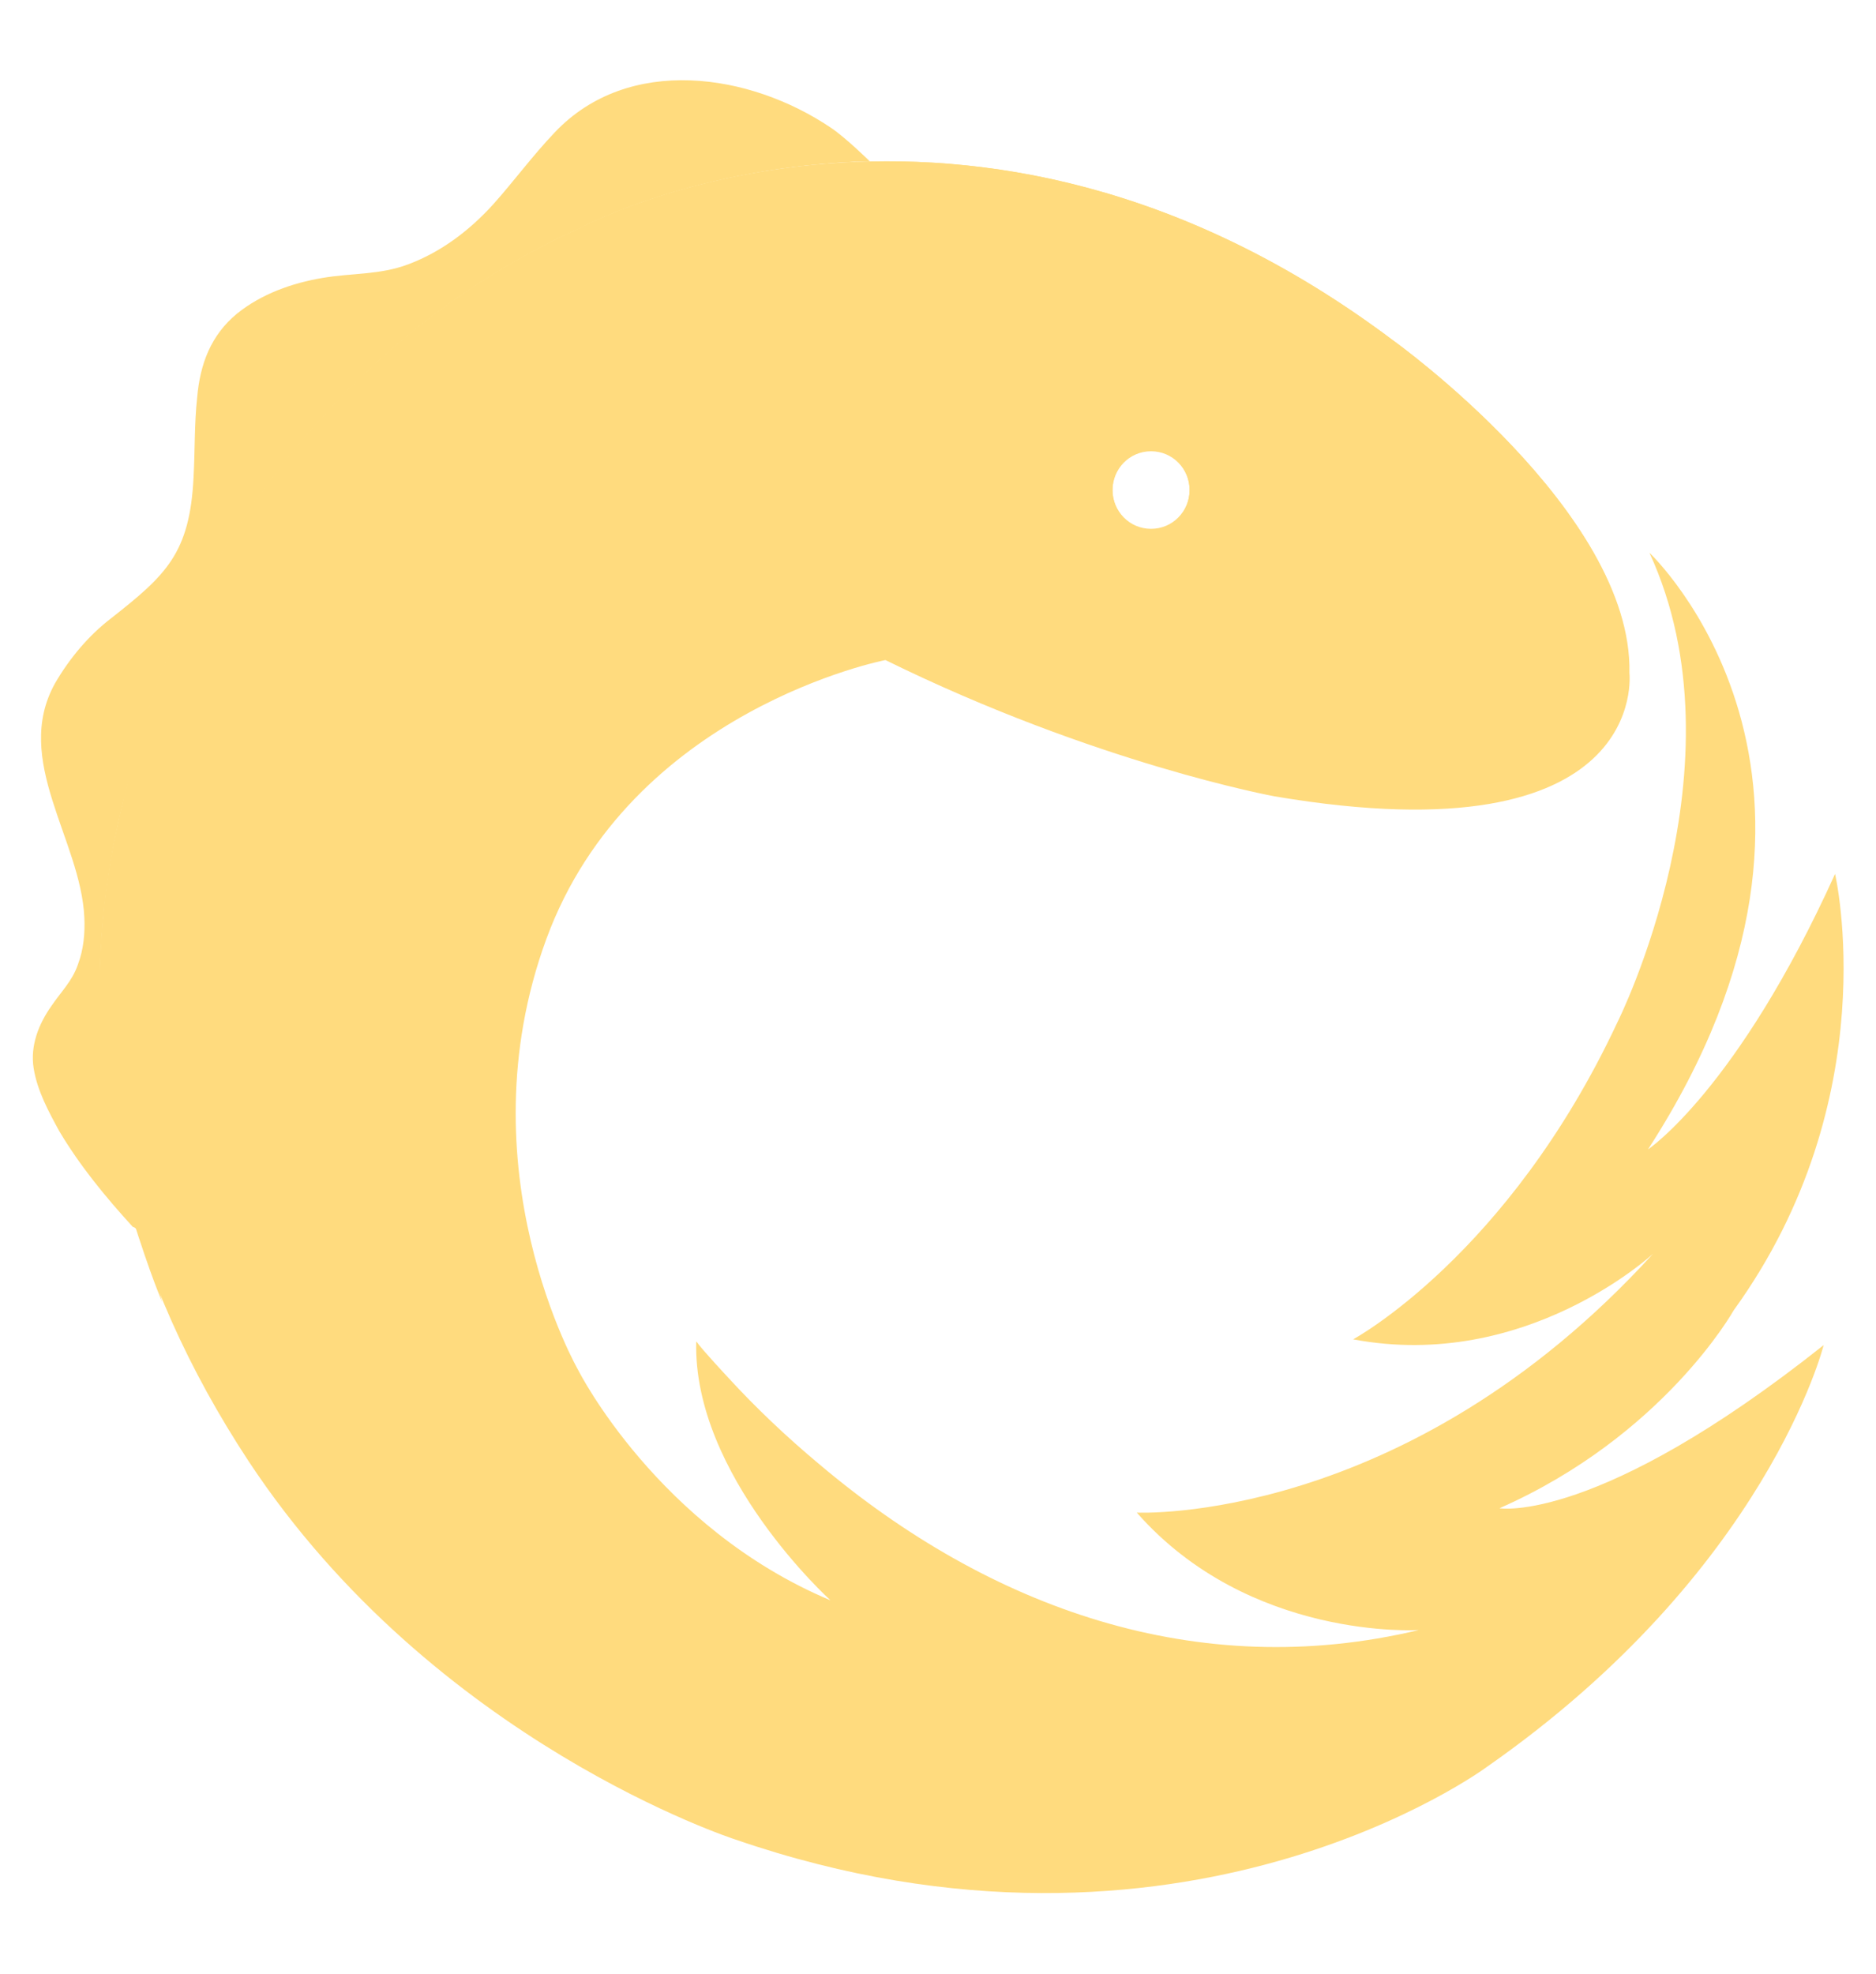 <svg version="1.1" xmlns="http://www.w3.org/2000/svg" xmlns:xlink="http://www.w3.org/1999/xlink" width="2376" height="2500" viewBox="0,0,243.297,256"><defs><linearGradient x1="53.496" y1="247.701" x2="177.932" y2="115.323" gradientUnits="userSpaceOnUse" id="color-1"><stop offset="0" stop-color="#ffdb7e"></stop><stop offset="0.401" stop-color="#ffdb7e"></stop><stop offset="0.77" stop-color="#ffdb7e"></stop><stop offset="1" stop-color="#ffdb7e"></stop></linearGradient><radialGradient cx="190.456" cy="80.203" r="121.582" gradientUnits="userSpaceOnUse" id="color-2"><stop offset="0" stop-color="#ffdb7e"></stop><stop offset="0.139" stop-color="#ffdb7e"></stop><stop offset="0.285" stop-color="#ffdb7e"></stop><stop offset="0.434" stop-color="#ffdb7e"></stop><stop offset="0.586" stop-color="#ffdb7e"></stop><stop offset="0.739" stop-color="#ffdb7e"></stop><stop offset="0.891" stop-color="#ffdb7e"></stop><stop offset="1" stop-color="#ffdb7e"></stop></radialGradient><linearGradient x1="83.212" y1="62.336" x2="137.371" y2="62.336" gradientUnits="userSpaceOnUse" id="color-3"><stop offset="0" stop-color="#ffdb7e"></stop><stop offset="0.238" stop-color="#ffdb7e"></stop><stop offset="0.658" stop-color="#ffdb7e"></stop><stop offset="0.999" stop-color="#ffdb7e"></stop></linearGradient></defs><g fill="none" fill-rule="nonzero" stroke="none" stroke-width="1" stroke-linecap="butt" stroke-linejoin="miter" stroke-miterlimit="10" stroke-dasharray="" stroke-dashoffset="0" font-family="none" font-weight="none" font-size="none" text-anchor="none" style="mix-blend-mode: normal"><g transform="translate(-9.622,-5.314) scale(0.926,0.94)"><path d="M29.6,175.3c-5.2,-16.2 -6.7,-33.3 -3.7,-50.9c1.3,-7.3 3.3,-14.3 5.5,-21.4c0,0 13.8,-45.3 60.5,-66c0,0 16.1,-8.5 40.3,-9.1c0,0 -3.3,-3.2 -5.4,-4.6c-11.4,-7.6 -28.4,-10.1 -38.7,0.6c-3.1,3.2 -5.7,6.7 -8.6,9.9c-3.3,3.6 -7.3,6.6 -11.9,8.3c-4,1.5 -8,1.2 -12.1,1.9c-4.2,0.7 -8.5,2.2 -11.9,4.9c-3.7,3 -5.2,7 -5.6,11.6c-0.4,3.6 -0.3,7.3 -0.5,10.9c-0.5,10.6 -3.9,13.6 -11.5,19.5c-3.2,2.4 -5.9,5.6 -7.9,9c-6,10.6 3.6,21.6 4.1,32.3c0.1,2.2 -0.1,4.4 -0.9,6.5c-0.8,2.3 -2.4,3.8 -3.7,5.7c-1.8,2.5 -3,5.5 -2.5,8.6c0.5,3.1 2.1,6 3.6,8.7c2.9,4.8 6.5,9.1 10.3,13.2c0.2,0 0.4,0.2 0.6,0.4" fill="#ffdb7e"></path><path d="M220.4,213.7c23,-10 32.8,-27.3 32.8,-27.3c21.5,-29.3 14.2,-60.2 14.2,-60.2c-13.7,29.8 -26.2,38 -26.2,38c33.7,-51.3 0.2,-82.3 0.2,-82.3c13.7,29.2 -4.5,64.8 -4.5,64.8c-15.3,32.2 -37,43.7 -37,43.7c24.2,4.5 42,-11.8 42,-11.8c-34.7,37.5 -72.3,35.7 -72.3,35.7c15.8,17.7 39.5,16.2 39.5,16.2c-31,7.3 -60.1,-3 -84,-22.9c-4.5,-3.7 -8.8,-7.7 -12.8,-12c0,0 -3.6,-3.8 -4.3,-4.8l-0.1,-0.1c-0.5,18.5 18.8,35.7 18.8,35.7c-24.2,-10 -35.3,-31.7 -35.3,-31.7c0,0 -16.3,-27.8 -4.5,-59.5c11.8,-31.7 47.5,-38.5 47.5,-38.5c29.5,14.3 54.5,18.8 54.5,18.8c52.7,8.8 49.7,-17 49.7,-17c0.5,-22.2 -33,-45.8 -33,-45.8c-59.7,-44.3 -113.7,-15.7 -113.7,-15.7c-46.7,20.7 -60.5,66 -60.5,66c-2.2,7.1 -4.2,14.1 -5.5,21.4c-5.1,29.7 2.6,57.8 19.3,82.8c26,38.8 68.2,52.2 68.2,52.2c62.5,21.2 105.2,-10 105.2,-10c39.3,-27 47.2,-58.2 47.2,-58.2c-31.7,24.8 -45.4,22.5 -45.4,22.5zM171.6,67.8c3,0 5.4,2.4 5.4,5.4c0,3 -2.4,5.4 -5.4,5.4c-3,0 -5.4,-2.4 -5.4,-5.4c0,-3 2.4,-5.4 5.4,-5.4z" fill="url(#color-1)"></path><path d="M238.5,98.4c0.5,-22.2 -33,-45.8 -33,-45.8c-59.7,-44.2 -113.7,-15.6 -113.7,-15.6c-46.7,20.7 -60.5,66 -60.5,66c-2.7,7.7 -5.1,19.5 -5.1,19.5c-2.9,14.8 -1.6,28.5 -1.6,28.5c1.2,13.1 4.1,21.9 4.1,21.9c3,9.4 4.4,12.3 4.4,12.3c-0.1,-0.3 -0.6,-2.5 -0.6,-2.5c0,0 -4.2,-20.2 -0.3,-39.6c0,0 3.4,-20.2 17.2,-35.8c0,0 22.4,-31.9 64.1,-19.4c0,0 9,3.2 12.1,4.8c3.1,1.5 8.5,3.8 8.5,3.8c29.5,14.3 54.5,18.8 54.5,18.8c52.9,8.9 49.9,-16.9 49.9,-16.9zM171.6,78.7c-3,0 -5.4,-2.4 -5.4,-5.4c0,-3 2.4,-5.4 5.4,-5.4c3,0 5.4,2.4 5.4,5.4c0,3 -2.4,5.4 -5.4,5.4z" fill="url(#color-2)"></path><path d="M137.4,58.2l-34.1,-10.6c-0.2,0 -1.2,-0.5 -3,0c0,0 -20.1,5.1 -16.6,16.1c0,0 2.1,6.9 7.8,13.6l37.5,-1.8z" fill="url(#color-3)"></path></g></g></svg>